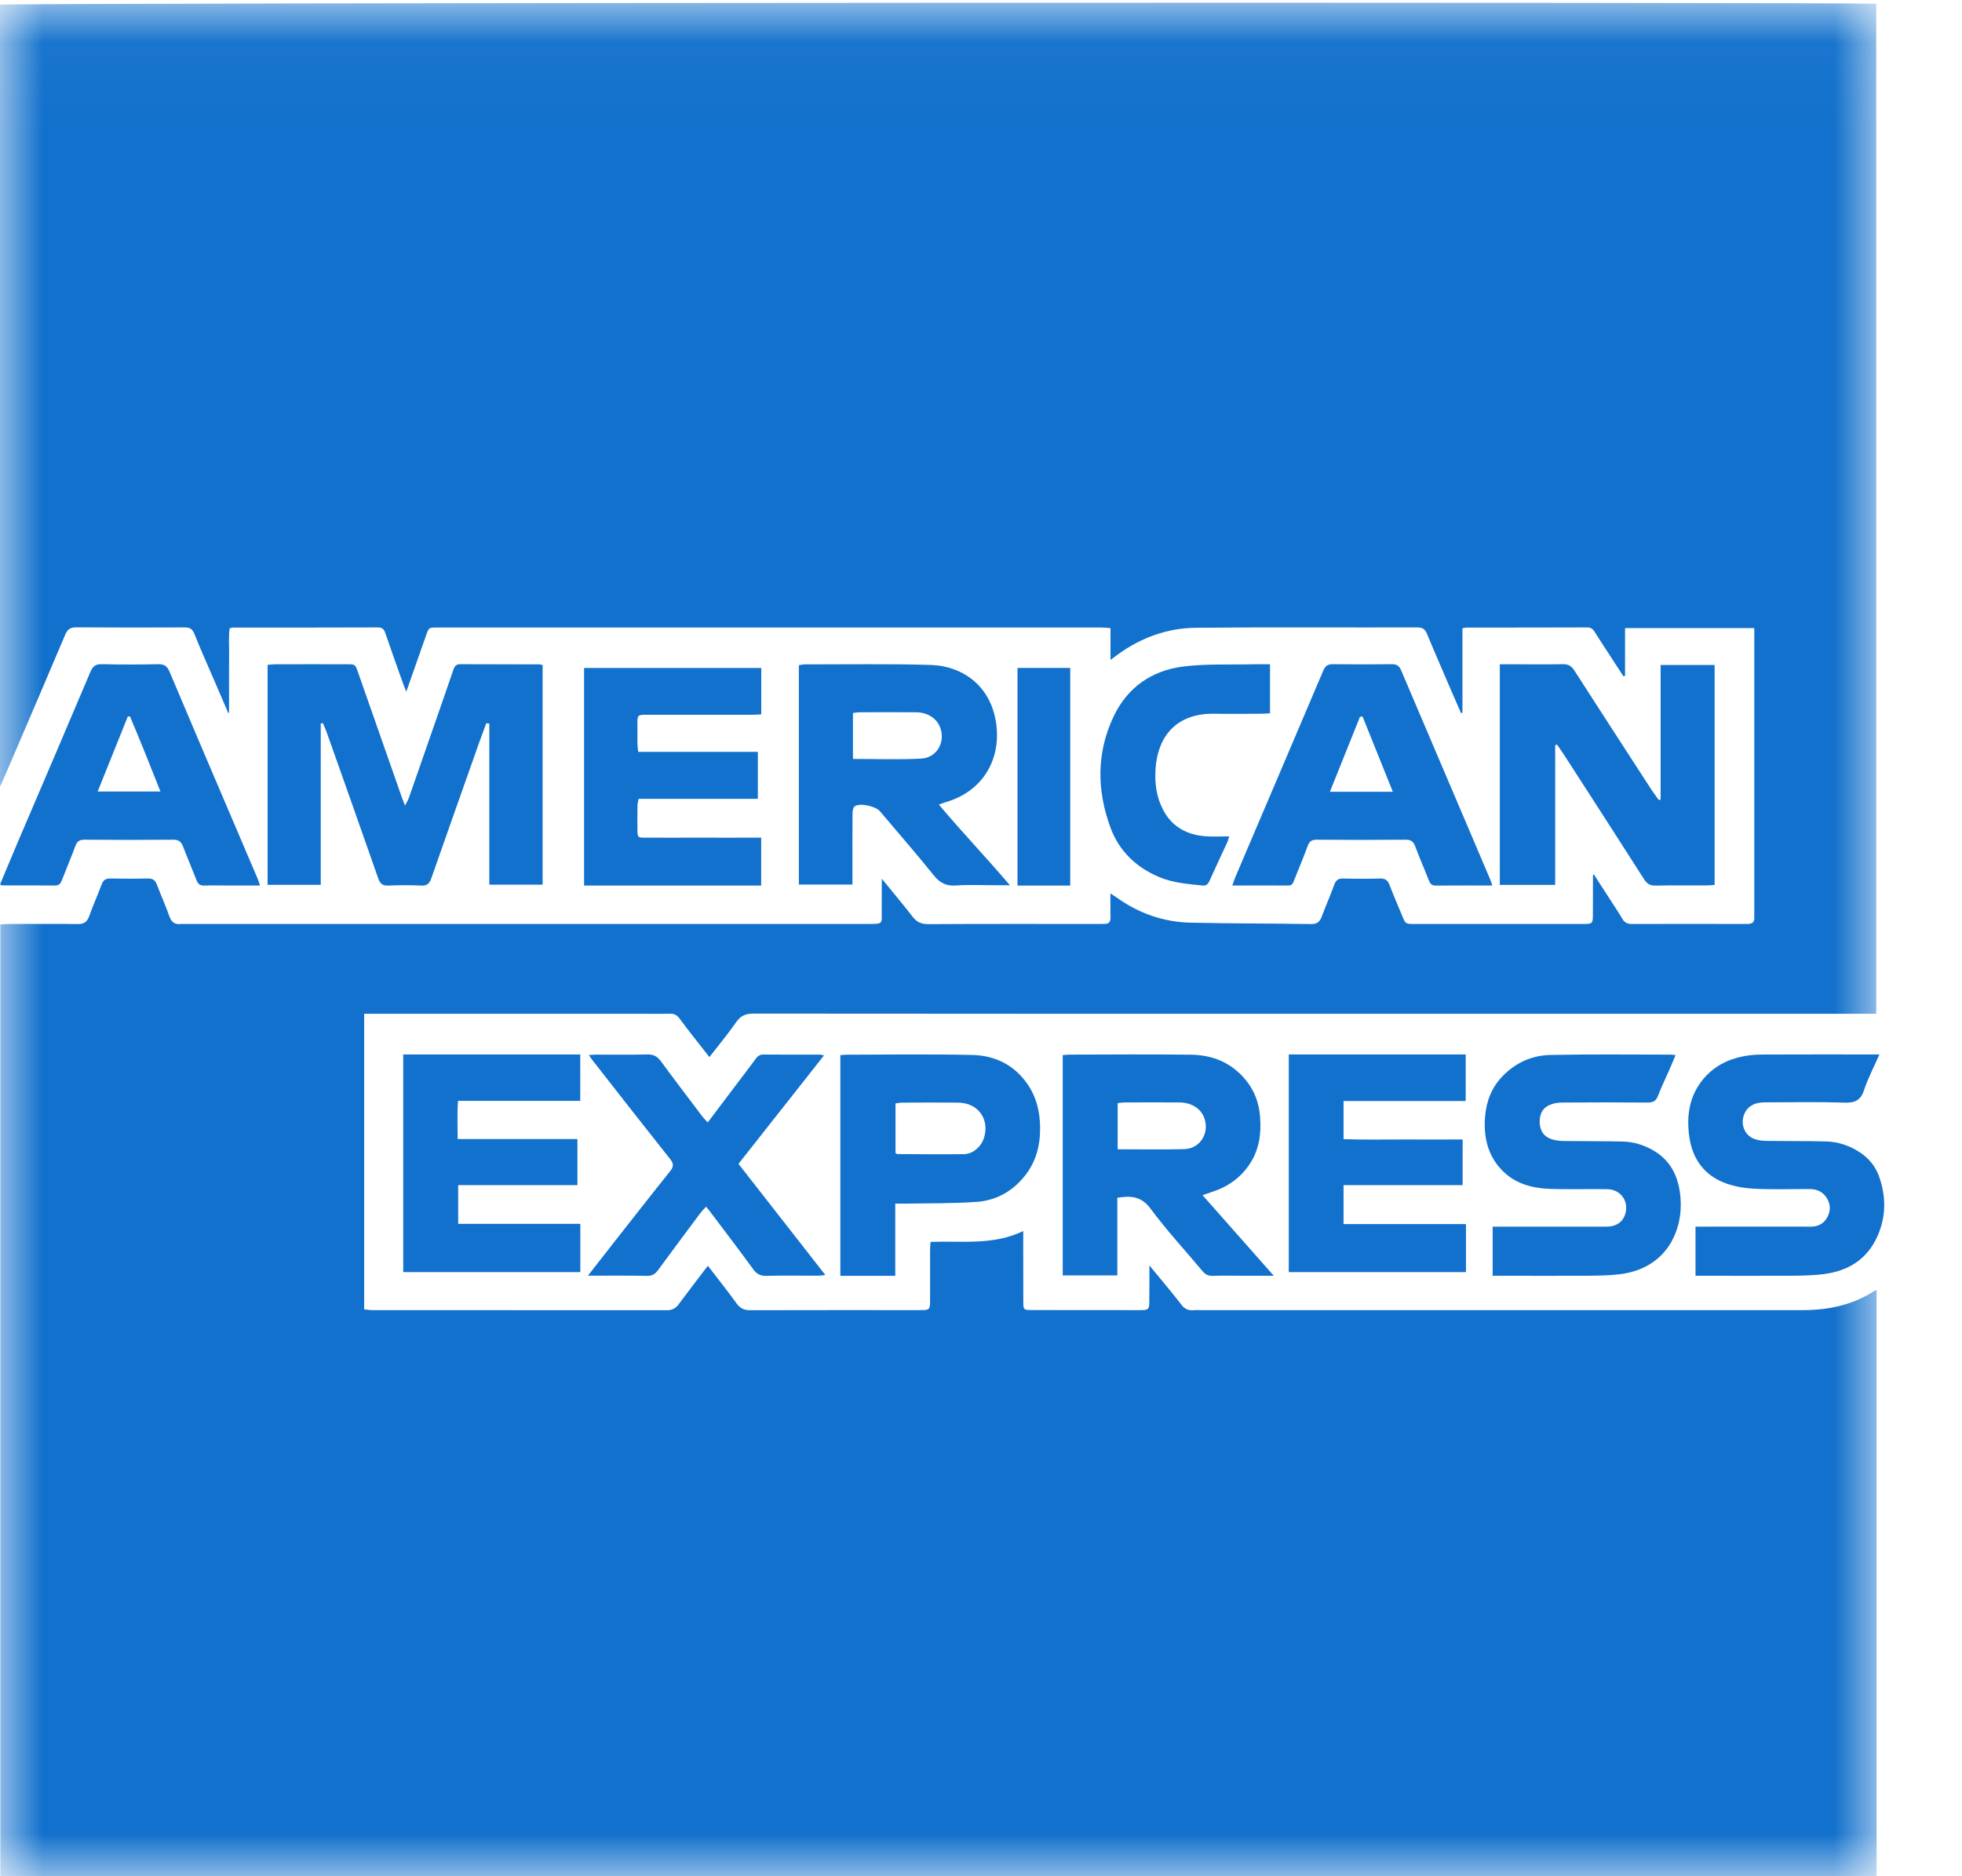 <?xml version="1.0" encoding="UTF-8"?>
<svg width="23px" height="22px" viewBox="0 0 23 22" version="1.1" xmlns="http://www.w3.org/2000/svg" xmlns:xlink="http://www.w3.org/1999/xlink">
    <!-- Generator: Sketch 52.6 (67491) - http://www.bohemiancoding.com/sketch -->
    <title>logo_amex</title>
    <desc>Created with Sketch.</desc>
    <defs>
        <polygon id="path-1" points="3.5483871e-06 0.032 21.999 0.032 21.999 22 3.5483871e-06 22"></polygon>
        <polygon id="path-3" points="0 22 22.088 22 22.088 0.044 0 0.044"></polygon>
    </defs>
    <g id="Setup-Payment-1920" stroke="none" stroke-width="1" fill="none" fill-rule="evenodd">
        <g id="Setup_payment_noWallet_new_user" transform="translate(-1141, -445)">
            <g id="logo_amex" transform="translate(1141, 445)">
                <g id="Group-3">
                    <mask id="mask-2" fill="white">
                        <use xlink:href="#path-1"></use>
                    </mask>
                    <g id="Clip-2"></g>
                    <path d="M4.269,11.887 L4.269,15.353 C4.302,15.356 4.335,15.362 4.367,15.362 C5.518,15.362 6.668,15.362 7.819,15.363 C7.881,15.363 7.921,15.341 7.957,15.292 C8.067,15.143 8.181,14.996 8.298,14.842 C8.415,14.994 8.529,15.137 8.636,15.285 C8.679,15.344 8.727,15.364 8.797,15.363 C9.458,15.361 10.12,15.362 10.781,15.362 C10.9,15.362 10.903,15.359 10.903,15.237 C10.903,15.048 10.903,14.858 10.903,14.669 C10.903,14.636 10.906,14.603 10.908,14.562 C11.275,14.548 11.643,14.605 11.995,14.435 L11.995,14.615 C11.995,14.835 11.995,15.055 11.996,15.275 C11.996,15.352 12.004,15.361 12.079,15.361 C12.514,15.362 12.949,15.362 13.383,15.362 C13.461,15.361 13.472,15.349 13.473,15.27 C13.475,15.133 13.474,14.996 13.474,14.838 C13.54,14.919 13.594,14.983 13.648,15.048 C13.715,15.131 13.784,15.213 13.849,15.298 C13.886,15.347 13.93,15.369 13.991,15.363 C14.018,15.36 14.046,15.362 14.073,15.362 C16.427,15.362 18.78,15.362 21.134,15.362 C21.433,15.362 21.716,15.303 21.971,15.138 C21.978,15.133 21.987,15.131 21.999,15.127 L21.999,22 L0.004,22 L0.004,10.84 C0.04,10.838 0.075,10.834 0.111,10.834 C0.377,10.834 0.643,10.831 0.909,10.835 C0.982,10.837 1.02,10.812 1.045,10.744 C1.09,10.618 1.145,10.495 1.192,10.369 C1.211,10.318 1.24,10.3 1.294,10.301 C1.441,10.304 1.588,10.304 1.735,10.301 C1.79,10.3 1.819,10.321 1.838,10.37 C1.886,10.496 1.941,10.618 1.986,10.745 C2.011,10.814 2.051,10.844 2.122,10.834 C2.137,10.832 2.153,10.834 2.168,10.834 C4.84,10.834 7.512,10.834 10.184,10.834 C10.36,10.834 10.335,10.831 10.336,10.678 C10.337,10.561 10.337,10.443 10.337,10.303 C10.467,10.463 10.584,10.602 10.696,10.746 C10.745,10.811 10.799,10.836 10.881,10.836 C11.549,10.832 12.216,10.834 12.883,10.834 C12.904,10.834 12.926,10.833 12.947,10.833 C12.997,10.834 13.019,10.811 13.018,10.761 C13.016,10.67 13.017,10.579 13.017,10.476 C13.049,10.497 13.069,10.509 13.088,10.522 C13.348,10.709 13.639,10.812 13.959,10.819 C14.43,10.829 14.901,10.828 15.371,10.835 C15.438,10.836 15.471,10.81 15.493,10.751 C15.54,10.625 15.595,10.502 15.64,10.376 C15.66,10.322 15.687,10.299 15.746,10.301 C15.89,10.305 16.034,10.305 16.178,10.301 C16.242,10.299 16.27,10.325 16.291,10.381 C16.336,10.501 16.388,10.618 16.437,10.737 C16.476,10.833 16.476,10.834 16.583,10.834 C16.896,10.834 17.208,10.834 17.52,10.834 C17.863,10.834 18.206,10.834 18.548,10.834 C18.673,10.834 18.673,10.833 18.673,10.705 C18.674,10.559 18.674,10.412 18.674,10.265 C18.674,10.263 18.677,10.261 18.683,10.251 C18.762,10.374 18.84,10.493 18.917,10.613 C18.952,10.667 18.987,10.72 19.02,10.776 C19.044,10.817 19.077,10.834 19.125,10.834 C19.578,10.833 20.031,10.833 20.484,10.834 C20.542,10.834 20.57,10.812 20.565,10.753 C20.563,10.731 20.565,10.71 20.565,10.689 L20.565,7.499 L20.565,7.365 L19.05,7.365 L19.05,7.925 C19.044,7.926 19.037,7.928 19.031,7.93 C18.979,7.849 18.926,7.769 18.874,7.688 C18.814,7.596 18.753,7.504 18.695,7.411 C18.674,7.377 18.651,7.357 18.608,7.357 C18.137,7.359 17.666,7.358 17.194,7.359 C17.18,7.359 17.165,7.363 17.144,7.367 L17.144,8.357 C17.138,8.358 17.132,8.359 17.127,8.361 C17.085,8.265 17.043,8.17 17.002,8.074 C16.911,7.861 16.818,7.649 16.729,7.434 C16.706,7.378 16.677,7.356 16.614,7.357 C15.748,7.359 14.882,7.353 14.016,7.361 C13.686,7.365 13.381,7.475 13.111,7.669 C13.084,7.688 13.058,7.708 13.018,7.738 L13.018,7.365 C12.975,7.362 12.943,7.358 12.911,7.358 C10.316,7.358 7.72,7.358 5.125,7.358 C5.027,7.358 5.027,7.358 4.996,7.447 C4.92,7.662 4.845,7.878 4.763,8.11 C4.744,8.063 4.73,8.031 4.719,7.998 C4.652,7.809 4.584,7.619 4.519,7.429 C4.504,7.384 4.486,7.357 4.431,7.357 C3.865,7.359 3.299,7.359 2.732,7.359 C2.723,7.359 2.714,7.362 2.692,7.367 C2.678,7.472 2.687,7.58 2.686,7.689 C2.684,7.802 2.685,7.915 2.685,8.028 L2.685,8.357 L2.676,8.361 C2.616,8.222 2.556,8.083 2.497,7.945 C2.423,7.774 2.347,7.604 2.278,7.431 C2.254,7.372 2.222,7.356 2.161,7.357 C1.739,7.359 1.317,7.359 0.894,7.356 C0.825,7.356 0.792,7.378 0.765,7.441 C0.524,8.011 0.279,8.58 0.035,9.149 C0.027,9.168 0.017,9.186 3.5483871e-06,9.221 L3.5483871e-06,0.055 C0.067,0.032 21.833,0.022 21.995,0.045 L21.995,11.887 L21.88,11.887 L15.196,11.887 C13.075,11.887 10.955,11.887 8.834,11.885 C8.741,11.885 8.682,11.91 8.629,11.987 C8.533,12.125 8.425,12.254 8.316,12.395 C8.256,12.319 8.2,12.248 8.145,12.177 C8.085,12.1 8.024,12.023 7.967,11.944 C7.937,11.903 7.904,11.884 7.852,11.886 C7.748,11.889 7.644,11.887 7.54,11.887 L4.4,11.887 L4.269,11.887 Z" id="Fill-1" fill="#1271CC" mask="url(#mask-2)"></path>
                </g>
                <path d="M5.701,8.48 C5.674,8.554 5.645,8.628 5.619,8.702 C5.431,9.234 5.242,9.766 5.056,10.299 C5.035,10.36 5.007,10.387 4.939,10.384 C4.81,10.378 4.681,10.378 4.553,10.384 C4.486,10.386 4.456,10.363 4.434,10.3 C4.233,9.724 4.029,9.149 3.825,8.573 C3.813,8.541 3.797,8.51 3.784,8.478 C3.776,8.48 3.768,8.482 3.76,8.484 L3.76,10.375 L3.137,10.375 L3.137,7.796 C3.166,7.793 3.198,7.789 3.23,7.789 C3.509,7.788 3.788,7.788 4.067,7.789 C4.164,7.789 4.164,7.789 4.196,7.88 C4.367,8.366 4.537,8.853 4.707,9.339 C4.717,9.368 4.729,9.395 4.748,9.446 C4.77,9.403 4.785,9.379 4.794,9.353 C4.918,8.997 5.042,8.641 5.166,8.285 C5.215,8.143 5.265,8.001 5.313,7.858 C5.327,7.817 5.342,7.788 5.394,7.788 C5.703,7.79 6.013,7.789 6.322,7.79 C6.334,7.79 6.345,7.795 6.361,7.799 L6.361,10.373 L5.736,10.373 L5.736,8.485 C5.724,8.483 5.713,8.482 5.701,8.48" id="Fill-4" fill="#1271CC"></path>
                <path d="M17.582,7.789 L17.735,7.789 C17.93,7.789 18.125,7.792 18.32,7.788 C18.383,7.787 18.421,7.807 18.455,7.861 C18.758,8.332 19.063,8.803 19.368,9.273 C19.393,9.31 19.42,9.345 19.446,9.381 L19.467,9.375 L19.467,7.797 L20.1,7.797 L20.1,10.376 C20.071,10.378 20.041,10.382 20.012,10.382 C19.811,10.383 19.609,10.38 19.408,10.384 C19.345,10.385 19.308,10.365 19.274,10.311 C18.966,9.828 18.655,9.347 18.344,8.865 C18.315,8.82 18.284,8.776 18.253,8.731 C18.246,8.733 18.239,8.735 18.231,8.737 L18.231,10.376 L17.582,10.376 L17.582,7.789 Z" id="Fill-6" fill="#1271CC"></path>
                <path d="M13.102,13.476 C13.37,13.476 13.627,13.481 13.884,13.474 C14.066,13.468 14.177,13.293 14.121,13.119 C14.084,13.003 13.972,12.928 13.827,12.927 C13.613,12.925 13.399,12.926 13.184,12.927 C13.158,12.927 13.132,12.932 13.102,12.935 L13.102,13.476 Z M13.098,14.955 L12.458,14.955 L12.458,12.372 C12.485,12.37 12.511,12.366 12.538,12.366 C13.013,12.365 13.488,12.361 13.963,12.367 C14.219,12.37 14.442,12.464 14.607,12.668 C14.709,12.794 14.761,12.939 14.772,13.101 C14.786,13.292 14.762,13.476 14.655,13.641 C14.546,13.811 14.39,13.919 14.199,13.979 C14.171,13.988 14.143,13.998 14.097,14.014 C14.378,14.332 14.649,14.639 14.932,14.959 L14.581,14.959 C14.458,14.959 14.336,14.956 14.213,14.96 C14.162,14.961 14.128,14.943 14.096,14.904 C13.893,14.661 13.677,14.428 13.489,14.174 C13.381,14.028 13.259,14.017 13.098,14.045 L13.098,14.955 Z" id="Fill-8" fill="#1271CC"></path>
                <path d="M9.999,8.899 C10.271,8.899 10.535,8.909 10.798,8.895 C10.983,8.886 11.085,8.702 11.022,8.532 C10.982,8.423 10.875,8.353 10.738,8.352 C10.517,8.35 10.296,8.351 10.075,8.352 C10.052,8.352 10.028,8.357 9.999,8.36 L9.999,8.899 Z M11.839,10.38 C11.77,10.38 11.719,10.38 11.668,10.38 C11.514,10.38 11.36,10.372 11.206,10.383 C11.093,10.391 11.02,10.354 10.949,10.267 C10.743,10.011 10.527,9.763 10.314,9.511 C10.265,9.453 10.079,9.412 10.02,9.454 C10.001,9.468 9.994,9.507 9.994,9.535 C9.992,9.778 9.993,10.02 9.993,10.263 L9.993,10.372 L9.365,10.372 L9.365,7.8 C9.388,7.797 9.411,7.79 9.434,7.79 C9.927,7.791 10.419,7.782 10.911,7.797 C11.268,7.808 11.585,8.022 11.667,8.421 C11.758,8.865 11.544,9.271 11.092,9.404 C11.069,9.411 11.046,9.42 11.006,9.434 C11.277,9.757 11.561,10.054 11.839,10.38 Z" id="Fill-10" fill="#1271CC"></path>
                <path d="M6.847,10.384 L6.847,7.832 L8.924,7.832 L8.924,8.376 C8.888,8.378 8.853,8.381 8.818,8.381 C8.407,8.381 7.996,8.381 7.585,8.381 C7.473,8.381 7.473,8.382 7.472,8.492 C7.472,8.568 7.472,8.644 7.473,8.721 C7.473,8.75 7.478,8.779 7.482,8.816 L8.884,8.816 L8.884,9.367 L7.486,9.367 C7.481,9.401 7.473,9.424 7.473,9.447 C7.472,9.545 7.471,9.642 7.473,9.74 C7.474,9.818 7.479,9.822 7.558,9.822 C7.771,9.823 7.984,9.822 8.197,9.822 C8.407,9.823 8.617,9.822 8.827,9.822 L8.923,9.822 L8.923,10.384 L6.847,10.384 Z" id="Fill-12" fill="#1271CC"></path>
                <path d="M6.769,13.356 L6.769,13.896 L5.371,13.896 L5.371,14.35 L6.803,14.35 L6.803,14.916 L4.727,14.916 L4.727,12.364 L6.802,12.364 L6.802,12.908 L5.369,12.908 C5.358,13.061 5.365,13.202 5.365,13.356 L6.769,13.356 Z" id="Fill-14" fill="#1271CC"></path>
                <path d="M17.185,14.353 L17.185,14.916 L15.108,14.916 L15.108,12.364 L17.182,12.364 L17.182,12.91 L15.75,12.91 L15.75,13.357 C15.983,13.366 16.216,13.36 16.449,13.361 C16.679,13.362 16.91,13.361 17.146,13.361 L17.146,13.896 L15.75,13.896 L15.75,14.353 L17.185,14.353 Z" id="Fill-16" fill="#1271CC"></path>
                <path d="M1.524,8.401 L1.498,8.402 C1.382,8.693 1.265,8.983 1.145,9.281 L1.881,9.281 C1.761,8.978 1.646,8.688 1.524,8.401 M0,10.371 C0.068,10.208 0.135,10.047 0.203,9.887 C0.489,9.218 0.776,8.55 1.059,7.88 C1.087,7.813 1.119,7.786 1.194,7.788 C1.414,7.793 1.635,7.793 1.856,7.788 C1.925,7.787 1.96,7.811 1.986,7.873 C2.226,8.442 2.468,9.009 2.71,9.576 C2.814,9.819 2.918,10.062 3.021,10.305 C3.03,10.327 3.037,10.35 3.048,10.383 C2.914,10.383 2.789,10.383 2.664,10.383 C2.575,10.383 2.486,10.38 2.398,10.384 C2.345,10.386 2.321,10.366 2.303,10.319 C2.252,10.187 2.196,10.058 2.146,9.926 C2.124,9.87 2.095,9.845 2.031,9.846 C1.685,9.849 1.338,9.849 0.992,9.846 C0.933,9.845 0.904,9.865 0.884,9.919 C0.834,10.055 0.777,10.187 0.725,10.322 C0.71,10.359 0.693,10.384 0.647,10.383 C0.441,10.381 0.236,10.382 0.03,10.382 C0.022,10.382 0.014,10.376 0,10.371" id="Fill-18" fill="#1271CC"></path>
                <path d="M15.973,8.402 C15.963,8.403 15.953,8.403 15.943,8.404 C15.827,8.694 15.71,8.984 15.59,9.284 L16.328,9.284 C16.206,8.982 16.09,8.692 15.973,8.402 M17.494,10.383 C17.262,10.383 17.045,10.382 16.828,10.384 C16.781,10.384 16.765,10.359 16.75,10.322 C16.697,10.188 16.64,10.056 16.589,9.921 C16.568,9.867 16.539,9.846 16.48,9.846 C16.131,9.849 15.782,9.849 15.433,9.846 C15.378,9.846 15.35,9.865 15.331,9.916 C15.281,10.051 15.226,10.184 15.172,10.318 C15.16,10.349 15.151,10.383 15.106,10.383 C14.889,10.382 14.673,10.383 14.446,10.383 C14.46,10.344 14.469,10.316 14.48,10.288 C14.824,9.481 15.169,8.673 15.512,7.864 C15.536,7.806 15.568,7.787 15.628,7.788 C15.858,7.791 16.088,7.791 16.318,7.788 C16.376,7.787 16.404,7.81 16.426,7.862 C16.773,8.679 17.121,9.495 17.469,10.311 C17.477,10.331 17.483,10.351 17.494,10.383" id="Fill-20" fill="#1271CC"></path>
                <path d="M19.876,14.959 L19.876,14.383 L19.979,14.383 C20.394,14.383 20.81,14.382 21.226,14.383 C21.318,14.384 21.386,14.344 21.426,14.263 C21.466,14.181 21.456,14.1 21.401,14.028 C21.353,13.965 21.286,13.942 21.208,13.942 C20.997,13.942 20.786,13.949 20.575,13.939 C20.461,13.934 20.343,13.915 20.236,13.877 C19.982,13.787 19.84,13.592 19.803,13.328 C19.769,13.084 19.802,12.849 19.969,12.65 C20.093,12.503 20.254,12.421 20.439,12.385 C20.516,12.37 20.596,12.365 20.675,12.365 C21.091,12.363 21.506,12.364 21.922,12.364 L22.032,12.364 C21.967,12.512 21.898,12.643 21.852,12.781 C21.812,12.903 21.745,12.933 21.623,12.929 C21.309,12.919 20.994,12.925 20.679,12.926 C20.558,12.927 20.475,12.981 20.442,13.078 C20.402,13.197 20.46,13.323 20.578,13.359 C20.624,13.374 20.674,13.378 20.723,13.378 C20.949,13.381 21.175,13.378 21.401,13.384 C21.55,13.387 21.689,13.434 21.813,13.519 C21.911,13.586 21.985,13.677 22.026,13.79 C22.112,14.028 22.112,14.267 22.007,14.499 C21.885,14.77 21.661,14.905 21.376,14.94 C21.241,14.957 21.103,14.958 20.966,14.959 C20.639,14.961 20.312,14.959 19.985,14.959 L19.876,14.959 Z" id="Fill-22" fill="#1271CC"></path>
                <path d="M17.498,14.959 L17.498,14.383 L17.602,14.383 C18.012,14.383 18.421,14.384 18.831,14.383 C18.948,14.383 19.025,14.329 19.054,14.23 C19.096,14.085 18.998,13.947 18.844,13.944 C18.624,13.94 18.404,13.948 18.184,13.941 C17.966,13.934 17.761,13.884 17.602,13.716 C17.435,13.54 17.391,13.323 17.409,13.093 C17.424,12.915 17.485,12.752 17.613,12.62 C17.768,12.459 17.961,12.374 18.177,12.37 C18.648,12.36 19.118,12.366 19.589,12.366 C19.603,12.366 19.618,12.369 19.642,12.372 C19.615,12.437 19.591,12.496 19.565,12.554 C19.522,12.653 19.474,12.749 19.436,12.85 C19.412,12.912 19.376,12.929 19.312,12.928 C18.982,12.925 18.652,12.926 18.322,12.928 C18.28,12.928 18.236,12.932 18.196,12.945 C18.096,12.976 18.049,13.046 18.049,13.152 C18.049,13.256 18.099,13.331 18.196,13.36 C18.242,13.374 18.292,13.379 18.34,13.379 C18.566,13.382 18.793,13.38 19.019,13.385 C19.158,13.388 19.289,13.43 19.407,13.505 C19.599,13.627 19.679,13.815 19.699,14.033 C19.71,14.156 19.7,14.279 19.663,14.398 C19.565,14.715 19.318,14.901 18.989,14.941 C18.853,14.957 18.715,14.958 18.578,14.959 C18.254,14.961 17.931,14.959 17.607,14.959 L17.498,14.959 Z" id="Fill-24" fill="#1271CC"></path>
                <path d="M10.498,13.521 C10.509,13.527 10.514,13.532 10.519,13.532 C10.78,13.533 11.041,13.537 11.302,13.533 C11.409,13.531 11.505,13.442 11.536,13.339 C11.602,13.12 11.464,12.932 11.234,12.929 C11.016,12.927 10.798,12.928 10.58,12.929 C10.554,12.929 10.527,12.934 10.498,12.938 L10.498,13.521 Z M9.851,12.372 C9.879,12.37 9.9,12.367 9.921,12.367 C10.412,12.366 10.904,12.359 11.394,12.37 C11.669,12.375 11.899,12.491 12.056,12.728 C12.155,12.879 12.192,13.048 12.193,13.228 C12.194,13.439 12.142,13.631 12.007,13.796 C11.862,13.974 11.671,14.078 11.446,14.093 C11.177,14.112 10.907,14.108 10.637,14.113 C10.594,14.114 10.552,14.113 10.495,14.113 L10.495,14.96 L9.851,14.96 L9.851,12.372 Z" id="Fill-26" fill="#1271CC"></path>
                <path d="M6.892,14.958 C7.007,14.81 7.11,14.678 7.213,14.547 C7.427,14.276 7.639,14.003 7.855,13.734 C7.897,13.681 7.9,13.647 7.857,13.592 C7.551,13.207 7.248,12.819 6.945,12.431 C6.932,12.415 6.921,12.398 6.903,12.371 C6.938,12.369 6.964,12.366 6.99,12.366 C7.189,12.366 7.389,12.369 7.588,12.364 C7.659,12.362 7.705,12.386 7.747,12.443 C7.906,12.66 8.069,12.874 8.232,13.089 C8.249,13.112 8.27,13.133 8.296,13.162 C8.409,13.012 8.516,12.871 8.622,12.73 C8.702,12.625 8.781,12.521 8.859,12.415 C8.882,12.383 8.907,12.365 8.949,12.365 C9.173,12.367 9.396,12.366 9.62,12.366 C9.628,12.366 9.637,12.371 9.659,12.376 C9.325,12.801 8.995,13.219 8.657,13.647 C8.995,14.079 9.331,14.509 9.675,14.95 C9.642,14.954 9.62,14.958 9.598,14.958 C9.393,14.959 9.187,14.955 8.982,14.96 C8.914,14.961 8.871,14.94 8.831,14.884 C8.667,14.659 8.498,14.438 8.331,14.216 C8.317,14.196 8.301,14.178 8.278,14.149 C8.253,14.176 8.23,14.198 8.211,14.223 C8.045,14.446 7.878,14.669 7.714,14.893 C7.679,14.94 7.644,14.961 7.586,14.96 C7.362,14.956 7.139,14.958 6.892,14.958" id="Fill-28" fill="#1271CC"></path>
                <path d="M14.888,7.789 L14.888,8.364 C14.851,8.366 14.819,8.369 14.786,8.369 C14.602,8.37 14.417,8.372 14.233,8.369 C13.829,8.362 13.573,8.593 13.546,9.022 C13.535,9.186 13.557,9.348 13.635,9.496 C13.74,9.697 13.916,9.79 14.135,9.806 C14.223,9.812 14.311,9.807 14.409,9.807 C14.4,9.836 14.397,9.854 14.39,9.87 C14.319,10.023 14.247,10.176 14.178,10.33 C14.16,10.37 14.137,10.388 14.094,10.383 C13.924,10.365 13.752,10.353 13.591,10.285 C13.32,10.171 13.12,9.981 13.018,9.705 C12.857,9.267 12.852,8.826 13.056,8.398 C13.218,8.059 13.502,7.863 13.866,7.816 C14.139,7.781 14.417,7.796 14.693,7.789 C14.754,7.787 14.815,7.789 14.888,7.789" id="Fill-30" fill="#1271CC"></path>
                <mask id="mask-4" fill="white">
                    <use xlink:href="#path-3"></use>
                </mask>
                <g id="Clip-33"></g>
                <polygon id="Fill-32" fill="#1271CC" mask="url(#mask-4)" points="11.928 10.384 12.546 10.384 12.546 7.832 11.928 7.832"></polygon>
            </g>
        </g>
    </g>
</svg>